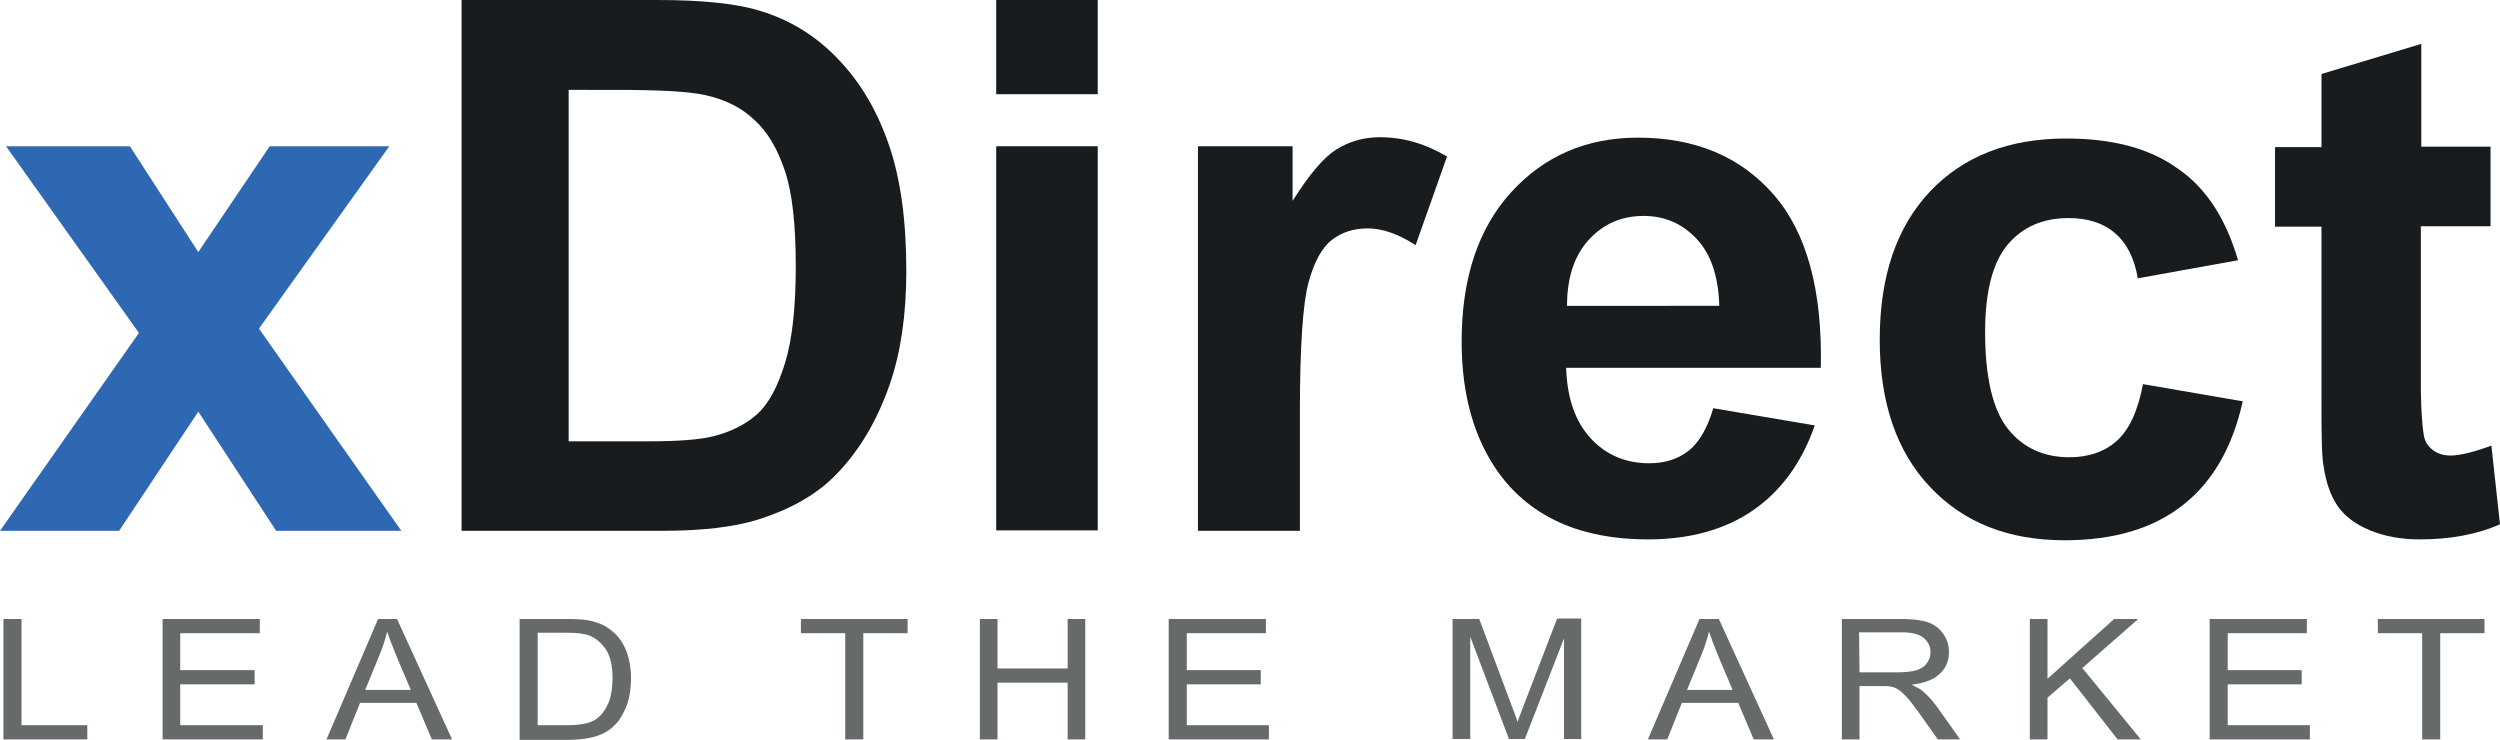 <?xml version="1.0" encoding="utf-8"?>
<!-- Generator: Adobe Illustrator 19.2.0, SVG Export Plug-In . SVG Version: 6.00 Build 0)  -->
<svg version="1.1" id="Слой_1" xmlns="http://www.w3.org/2000/svg" xmlns:xlink="http://www.w3.org/1999/xlink" x="0px" y="0px"
	 viewBox="0 0 581.2 172" style="enable-background:new 0 0 581.2 172;" xml:space="preserve">
<style type="text/css">
	.st0{fill:#676A6A;}
	.st1{fill:#2E67B2;}
	.st2{fill:#181C1E;}
</style>
<polygon class="st0" points="0.8,171.9 0.8,143.9 5,143.9 5,168.6 20.3,168.6 20.3,171.9 "/>
<polygon class="st0" points="37.8,171.9 37.8,143.9 60.4,143.9 60.4,147.2 41.9,147.2 41.9,155.8 59.2,155.8 59.2,159.1 41.9,159.1 
	41.9,168.6 61.1,168.6 61.1,171.9 "/>
<g>
	<path class="st0" d="M75.9,171.9l12-28h4.4l12.8,28h-4.7l-3.6-8.5H83.7l-3.4,8.5H75.9z M84.9,160.4h10.6l-3.3-7.8
		c-1-2.4-1.7-4.3-2.2-5.8c-0.4,1.8-1,3.6-1.7,5.3L84.9,160.4z"/>
	<path class="st0" d="M120.8,171.9v-28h10.8c2.4,0,4.3,0.1,5.6,0.4c1.8,0.4,3.3,1,4.6,2c1.6,1.2,2.9,2.8,3.7,4.8
		c0.8,1.9,1.2,4.2,1.2,6.7c0,2.1-0.3,4-0.8,5.7c-0.6,1.6-1.3,3-2.1,4.1c-0.9,1.1-1.8,1.9-2.8,2.5s-2.3,1.1-3.7,1.4
		c-1.5,0.3-3.1,0.5-5,0.5h-11.5V171.9z M125,168.6h6.7c2.1,0,3.7-0.2,4.8-0.5c1.2-0.3,2.1-0.8,2.8-1.5c1-0.9,1.7-2.1,2.3-3.5
		c0.5-1.5,0.8-3.3,0.8-5.4c0-2.9-0.5-5.2-1.6-6.8c-1.1-1.6-2.4-2.6-3.9-3.2c-1.1-0.4-2.9-0.6-5.3-0.6H125L125,168.6L125,168.6z"/>
	<polygon class="st0" points="196.5,171.9 196.5,147.2 186.2,147.2 186.2,143.9 211,143.9 211,147.2 200.7,147.2 200.7,171.9 	"/>
	<polygon class="st0" points="227.8,171.9 227.8,143.9 231.9,143.9 231.9,155.4 248.2,155.4 248.2,143.9 252.3,143.9 252.3,171.9 
		248.2,171.9 248.2,158.7 231.9,158.7 231.9,171.9 	"/>
	<polygon class="st0" points="271.7,171.9 271.7,143.9 294.3,143.9 294.3,147.2 275.9,147.2 275.9,155.8 293.1,155.8 293.1,159.1 
		275.9,159.1 275.9,168.6 295,168.6 295,171.9 	"/>
	<path class="st0" d="M337.7,171.9v-28h6.2l7.4,19.8c0.7,1.8,1.2,3.2,1.5,4.1c0.4-1,0.9-2.5,1.7-4.5l7.5-19.5h5.6v28h-4v-23.4
		l-9.1,23.4h-3.7l-9-23.8v23.8h-4.1V171.9z"/>
	<path class="st0" d="M383.1,171.9l12-28h4.5l12.8,28h-4.7l-3.6-8.5H391l-3.4,8.5H383.1z M392.2,160.4h10.6l-3.3-7.8
		c-1-2.4-1.7-4.3-2.2-5.8c-0.4,1.8-1,3.6-1.7,5.3L392.2,160.4z"/>
	<path class="st0" d="M428.2,171.9v-28H442c2.8,0,4.9,0.3,6.3,0.8c1.4,0.5,2.6,1.4,3.5,2.7c0.9,1.3,1.3,2.7,1.3,4.2
		c0,2-0.7,3.7-2.1,5c-1.4,1.4-3.6,2.2-6.6,2.6c1.1,0.5,1.9,0.9,2.5,1.4c1.2,1,2.3,2.2,3.4,3.7l5.4,7.6h-5.2l-4.1-5.8
		c-1.2-1.7-2.2-3-3-3.9s-1.5-1.5-2.1-1.9s-1.2-0.6-1.9-0.7c-0.5-0.1-1.2-0.1-2.3-0.1h-4.8v12.4L428.2,171.9L428.2,171.9z
		 M432.3,156.3h8.9c1.9,0,3.4-0.2,4.4-0.5c1.1-0.4,1.9-0.9,2.4-1.7c0.6-0.8,0.8-1.6,0.8-2.5c0-1.3-0.5-2.4-1.6-3.3s-2.8-1.3-5.1-1.3
		h-9.9L432.3,156.3L432.3,156.3z"/>
	<polygon class="st0" points="471.9,171.9 471.9,143.9 476,143.9 476,157.8 491.5,143.9 497.1,143.9 484.1,155.3 497.7,171.9 
		492.3,171.9 481.2,157.7 476,162.2 476,171.9 	"/>
	<polygon class="st0" points="513.7,171.9 513.7,143.9 536.3,143.9 536.3,147.2 517.9,147.2 517.9,155.8 535.1,155.8 535.1,159.1 
		517.9,159.1 517.9,168.6 537,168.6 537,171.9 	"/>
	<polygon class="st0" points="563.1,171.9 563.1,147.2 552.8,147.2 552.8,143.9 577.6,143.9 577.6,147.2 567.3,147.2 567.3,171.9 	
		"/>
	<polygon class="st1" points="0,123.4 32.3,77.4 1.4,34 30.2,34 46.1,58.6 62.7,34 90.5,34 60.2,76.4 93.3,123.4 64.2,123.4 
		46.1,95.7 27.7,123.4 	"/>
	<path class="st2" d="M107.3,0h45.5c10.3,0,18.1,0.8,23.5,2.4c7.2,2.1,13.4,5.9,18.6,11.4c5.2,5.4,9.1,12.1,11.8,20
		c2.7,7.9,4,17.6,4,29.2c0,10.2-1.3,18.9-3.8,26.2c-3.1,9-7.5,16.2-13.2,21.8c-4.3,4.2-10.2,7.5-17.5,9.8c-5.5,1.7-12.8,2.6-22,2.6
		h-46.9L107.3,0L107.3,0z M132.2,20.9v81.7h18.6c7,0,12-0.4,15.1-1.2c4-1,7.4-2.7,10.1-5.1s4.8-6.4,6.5-11.9s2.5-13.1,2.5-22.6
		s-0.8-16.9-2.5-22s-4-9.1-7.1-11.9c-3-2.9-6.9-4.8-11.5-5.8c-3.5-0.8-10.3-1.2-20.4-1.2L132.2,20.9L132.2,20.9z"/>
	<path class="st2" d="M231.6,0h23.6v21.9h-23.6V0z M231.6,34h23.6v89.3h-23.6V34z"/>
	<path class="st2" d="M302.1,123.4h-23.6V34h22v12.7c3.8-6,7.1-10,10.1-11.9s6.4-2.9,10.2-2.9c5.4,0,10.6,1.5,15.6,4.5L329.1,57
		c-4-2.6-7.7-3.9-11.1-3.9c-3.3,0-6.1,0.9-8.4,2.7c-2.3,1.8-4.1,5.1-5.4,9.9s-2,14.8-2,30v27.7H302.1z"/>
	<path class="st2" d="M398.3,94.9l23.6,4c-3,8.6-7.8,15.2-14.3,19.7s-14.7,6.8-24.5,6.8c-15.5,0-27-5.1-34.5-15.2
		c-5.9-8.1-8.8-18.4-8.8-30.8c0-14.8,3.9-26.4,11.6-34.8c7.7-8.4,17.5-12.6,29.4-12.6c13.3,0,23.8,4.4,31.5,13.2
		c7.7,8.8,11.4,22.2,11,40.3h-59.2c0.2,7,2.1,12.5,5.7,16.4s8.2,5.8,13.6,5.8c3.7,0,6.8-1,9.3-3C395.1,102.7,397,99.4,398.3,94.9
		 M399.7,71.1c-0.2-6.8-1.9-12-5.3-15.6c-3.4-3.6-7.5-5.3-12.3-5.3c-5.2,0-9.4,1.9-12.8,5.6c-3.4,3.8-5,8.9-5,15.3H399.7z"/>
	<path class="st2" d="M520.3,60.5L497,64.7c-0.8-4.7-2.6-8.2-5.3-10.5c-2.8-2.4-6.4-3.5-10.8-3.5c-5.9,0-10.6,2-14.1,6.1
		s-5.3,10.9-5.3,20.4c0,10.6,1.8,18.1,5.3,22.5s8.3,6.6,14.3,6.6c4.5,0,8.2-1.3,11-3.8c2.9-2.6,4.9-6.9,6.1-13.2l23.2,4
		c-2.4,10.7-7,18.7-13.9,24.1c-6.8,5.4-16,8.2-27.5,8.2c-13.1,0-23.5-4.1-31.3-12.4C440.9,105,437,93.5,437,79
		c0-14.8,3.9-26.2,11.7-34.5c7.8-8.2,18.3-12.3,31.6-12.3c10.9,0,19.5,2.3,26,7C512.9,43.7,517.5,50.9,520.3,60.5"/>
	<path class="st2" d="M579,34.1v18.5h-16.2V89c0,7.3,0.5,11.5,0.8,12.7s1,2.2,2.1,3s2.4,1.2,4,1.2c2.2,0,5.4-0.8,9.5-2.3l2,18.3
		c-5.5,2.4-11.7,3.5-18.7,3.5c-4.3,0-8.1-0.7-11.5-2.1s-5.9-3.3-7.5-5.6c-1.6-2.3-2.7-5.3-3.3-9.2c-0.5-2.7-0.5-8.1-0.5-16.4V52.7
		h-10.8V34.2h10.8v-17l23.2-7v23.9H579z"/>
</g>
</svg>
